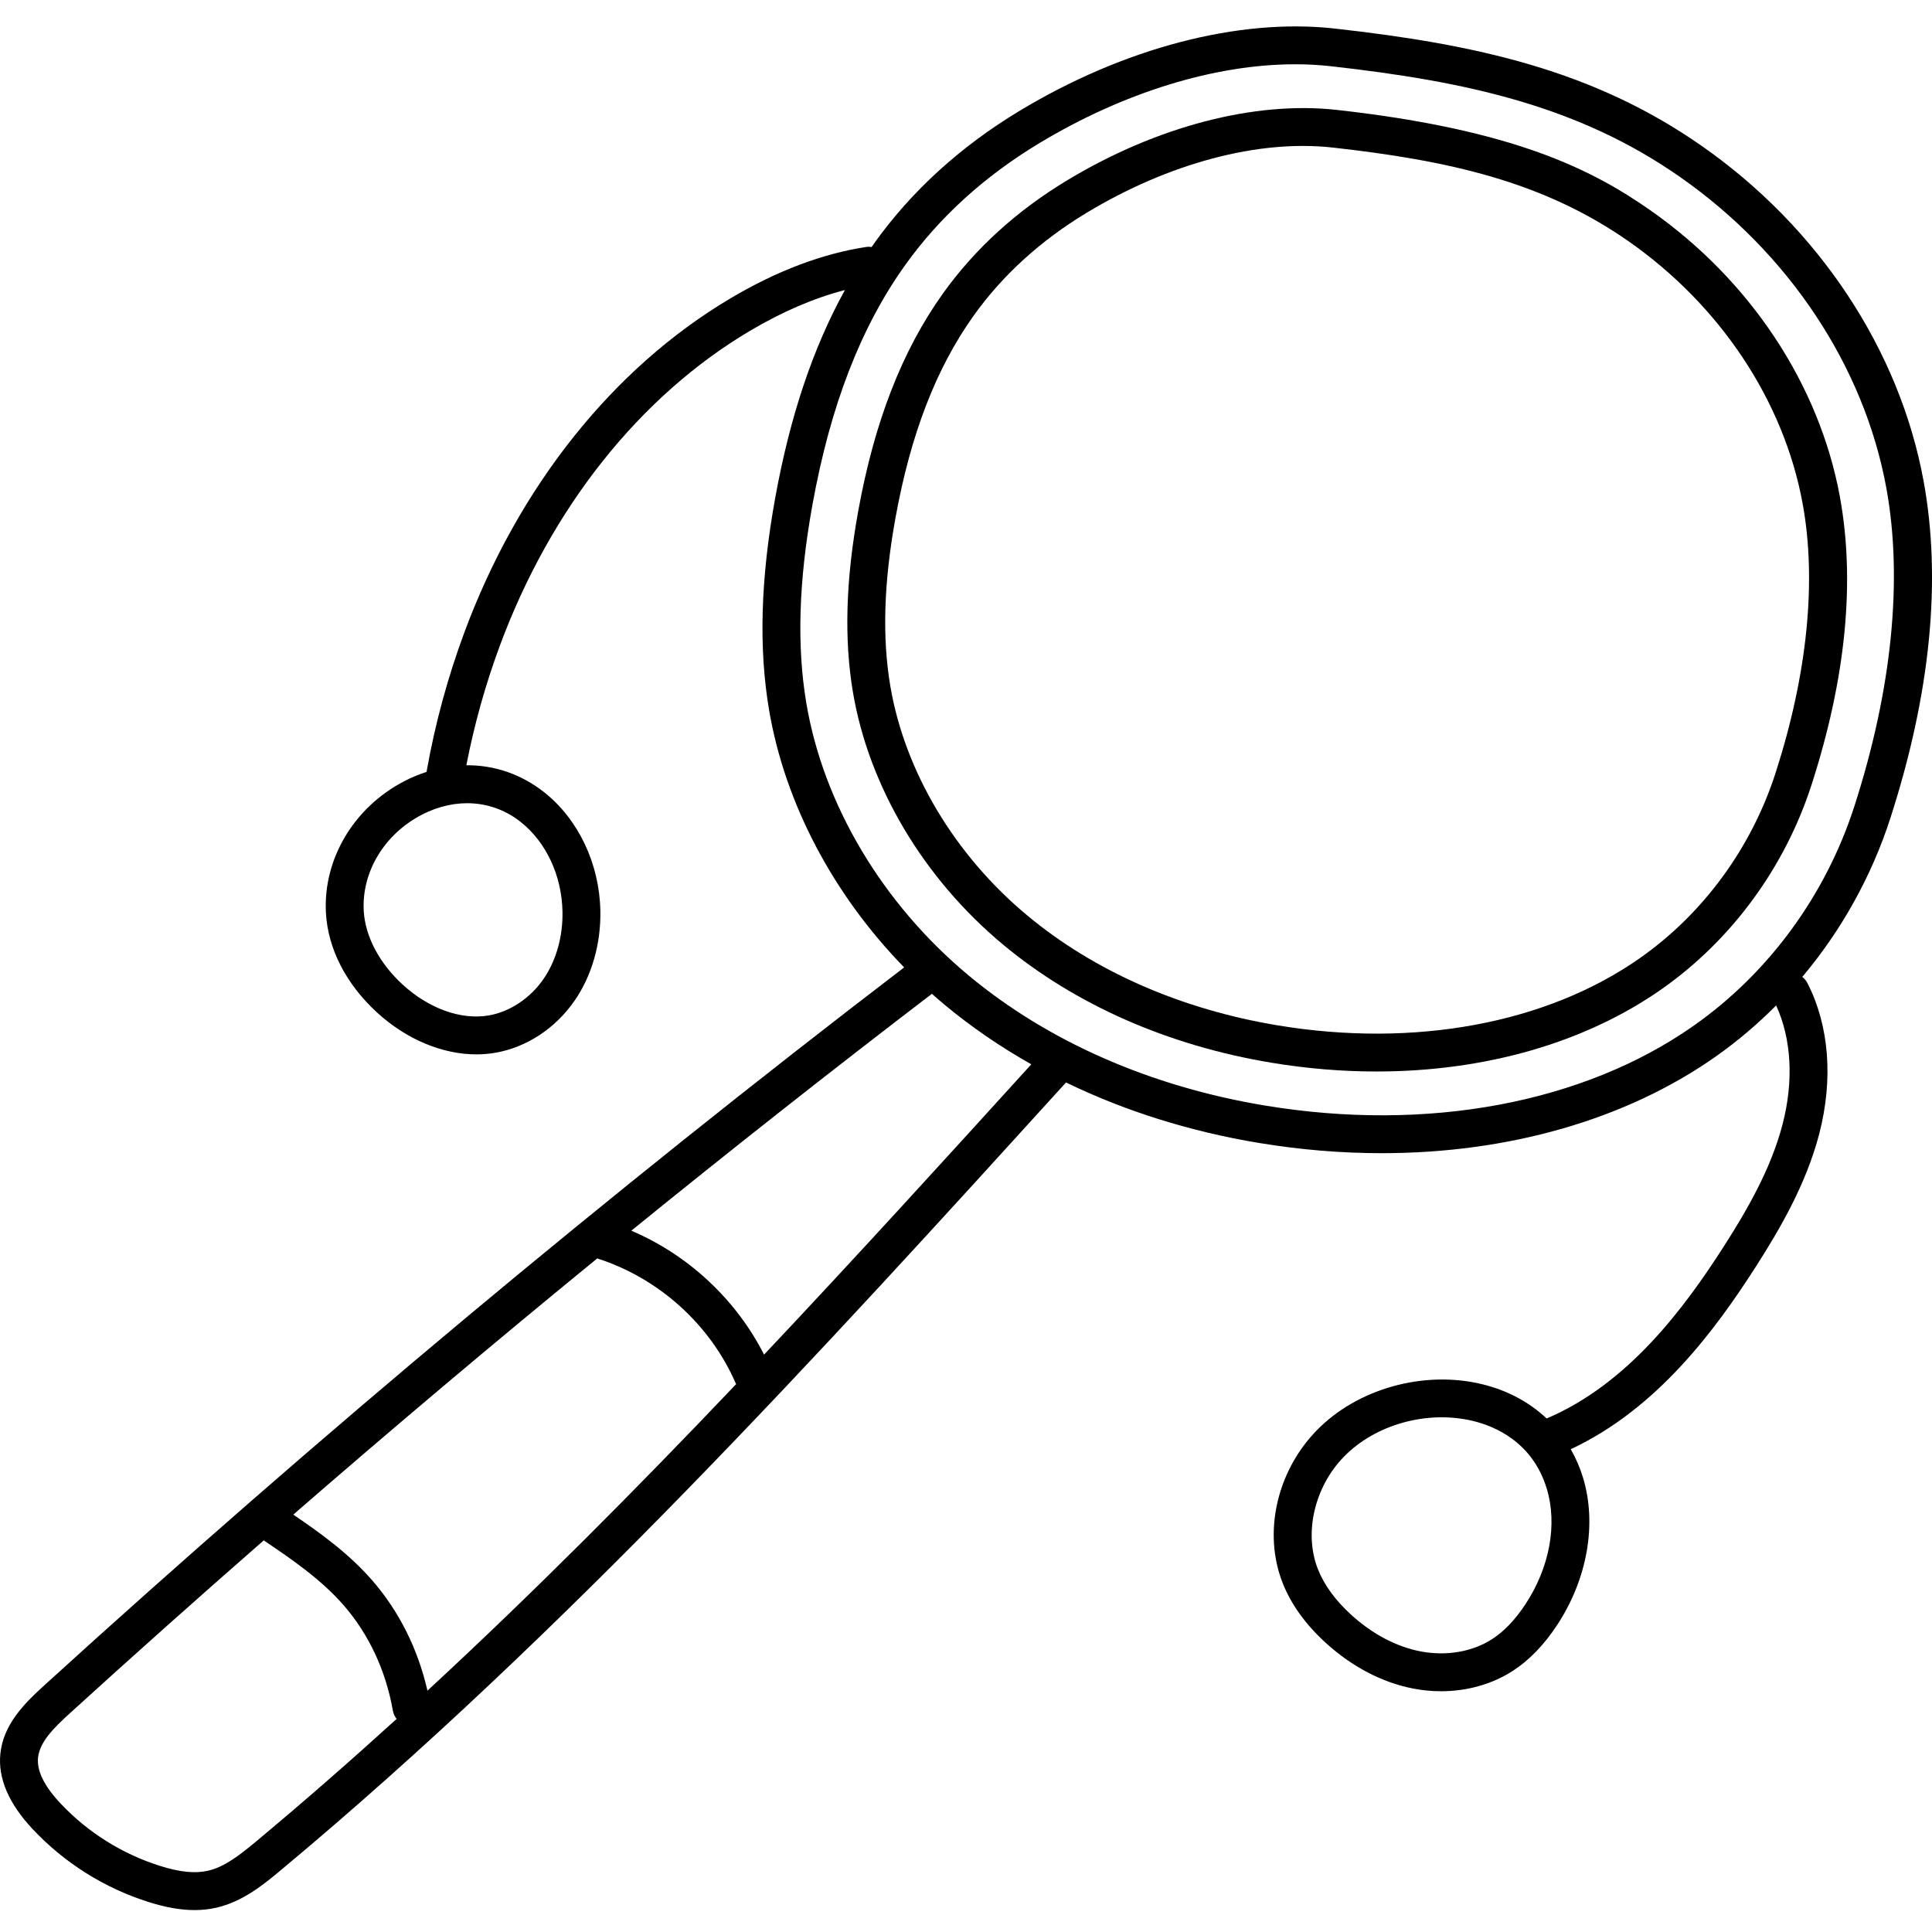 <svg height="511pt" viewBox="0 -6 512 511" width="511pt" xmlns="http://www.w3.org/2000/svg"><path d="m509.754 120.902c-6.387-34.777-27.828-67.129-58.832-88.77-28.613-19.973-59.551-26.863-97.195-31.066-25.43-2.844-55.91 5.129-83.621 21.863-15.598 9.418-28.5 21.172-38.348 34.926-.258.363-.504.734-.758 1.102-.469-.066-.953-.09-1.445-.012-11.621 1.773-23.707 6.344-35.922 13.586-31.191 18.488-56.262 49.953-70.586 88.598-4.387 11.836-7.734 24.133-9.941 36.555-.02.121-.016.238-.027.359-1.988.648-3.965 1.453-5.91 2.461-13.41 6.949-21.57 20.652-20.793 34.914.516 9.473 5.309 18.836 13.496 26.359 7.793 7.164 17.352 11.141 26.383 11.141 1.66 0 3.301-.137 4.91-.41 8.355-1.414 16.066-6.484 21.164-13.906 4.539-6.613 6.945-15.055 6.77-23.762-.25-12.484-5.82-24.223-14.902-31.402-6.082-4.805-13.234-7.199-20.609-7.141 2.09-10.762 5.062-21.402 8.871-31.676 13.527-36.496 37.074-66.133 66.297-83.453 8.566-5.078 16.996-8.695 25.156-10.812-8.48 15.352-14.57 33.523-18.48 55.129-3.867 21.348-4.398 39.695-1.633 56.09 4.18 24.754 17 49 35.816 68.293-78.363 59.945-155.047 123.969-227.988 190.363-5.391 4.906-10.719 10.34-11.527 17.988-.684 6.496 2.195 13.234 8.566 20.02 8.406 8.957 19.039 15.641 30.758 19.328 4.516 1.422 8.488 2.121 12.141 2.121 2.012 0 3.926-.211 5.785-.633 7.074-1.609 12.797-6.383 16.977-9.863 75.793-63.168 143.098-137.211 208.18-208.828 15.582 7.559 32.793 12.984 51.074 16.016 11 1.824 21.914 2.723 32.59 2.723 33.52-.004 64.664-8.844 88.488-25.59 5.73-4.031 11.086-8.586 16.035-13.559 4.078 8.887 4.691 20.016 1.691 31.543-3.094 11.883-9.543 22.91-15.441 32.133-10.59 16.547-25.473 36.605-47.07 45.781-4.598-4.332-10.41-7.469-17.113-9.09-15.473-3.746-33.102 1.195-43.867 12.289-10.602 10.922-14.207 27.168-8.969 40.418 2.234 5.656 6.074 10.988 11.418 15.848 6.949 6.328 14.953 10.512 23.148 12.102 2.461.477 4.938.715 7.391.715 6.91 0 13.602-1.871 19.078-5.43 4.289-2.789 8.199-6.828 11.625-12.012 8.086-12.23 10.672-26.887 6.918-39.203-.812-2.668-1.91-5.168-3.238-7.496 22.762-10.629 38.156-31.348 49.137-48.512 6.324-9.883 13.254-21.773 16.699-35.012 3.777-14.508 2.668-28.719-3.121-40.008-.336-.66-.809-1.203-1.355-1.637 10.336-12.281 18.355-26.613 23.352-42.105 10.652-33.027 13.605-63.098 8.781-89.375zm-371.785 90.41c6.758 5.34 10.902 14.207 11.094 23.727.133 6.629-1.648 12.98-5.012 17.879-3.516 5.117-8.961 8.742-14.566 9.691-7.34 1.242-15.867-1.828-22.82-8.223-6.16-5.66-9.898-12.773-10.27-19.516-.562-10.328 5.48-20.32 15.391-25.457 8.992-4.66 18.781-3.953 26.184 1.898zm266.238 207.402c-2.66 4.027-5.594 7.098-8.719 9.129-5.258 3.418-12.215 4.613-19.086 3.281-6.387-1.242-12.715-4.586-18.305-9.672-4.199-3.82-7.176-7.898-8.84-12.113-3.754-9.496-.941-21.723 6.836-29.738 8.379-8.633 22.164-12.461 34.305-9.523 5.66 1.367 15.723 5.512 19.5 17.895 2.891 9.488.766 20.98-5.691 30.742zm-336.309 62.766c-4.406 3.672-8.41 6.793-12.781 7.785-3.418.781-7.449.371-12.684-1.273-10.074-3.172-19.223-8.918-26.449-16.621-4.285-4.562-6.27-8.633-5.902-12.098.438-4.148 4.172-7.863 8.297-11.617 16.977-15.449 34.16-30.766 51.516-45.938 7.57 5.086 15.262 10.41 21.148 17.16 6.684 7.66 11.199 17.32 13.066 27.938.148.84.508 1.59 1 2.215-12.191 11.082-24.582 21.926-37.211 32.449zm45.379-39.934c-2.512-11.035-7.535-21.094-14.668-29.266-6.117-7.016-13.504-12.379-20.887-17.391 26.48-23.012 53.359-45.668 80.547-67.891 16.25 5.184 29.922 17.469 36.723 33.133.027.062.062.113.094.172-26.441 27.812-53.594 55.16-81.809 81.242zm89.207-89.055c-7.434-14.648-20.094-26.418-35.18-32.848 26.305-21.355 52.883-42.305 79.66-62.773 1.105.98 2.219 1.949 3.355 2.895 7.062 5.871 14.758 11.148 22.988 15.789-23.227 25.562-46.746 51.41-70.824 76.938zm246.398-87.191c-29.277 20.582-70.703 28.301-113.66 21.18-30.297-5.023-57.434-16.93-78.48-34.434-22.82-18.977-38.512-45.273-43.047-72.148-2.57-15.227-2.043-32.441 1.609-52.629 4.762-26.289 12.812-47.082 24.613-63.57 9.051-12.641 20.953-23.465 35.375-32.176 22.477-13.574 46.707-20.988 67.953-20.988 3.195 0 6.32.168 9.363.508 36.125 4.031 65.688 10.562 92.566 29.32 28.852 20.141 48.789 50.156 54.703 82.352 4.457 24.281 1.531 53.496-8.461 84.48-7.582 23.516-22.688 44.152-42.535 58.105zm0 0"/><path d="m437.262 49.164c-15.301-10.68-35.941-21.285-82.961-26.535-21.781-2.434-47.855 4.379-71.547 18.688-13.344 8.059-24.387 18.113-32.82 29.895-10.848 15.156-18.211 34.055-22.508 57.781-3.301 18.234-3.754 33.914-1.391 47.938 4.223 25 18.73 49.391 39.812 66.918 19.152 15.93 43.75 26.75 71.125 31.289 9.391 1.555 18.703 2.32 27.82 2.32 28.645 0 55.273-7.562 75.648-21.887 18.508-13.016 32.59-32.238 39.652-54.137 9.094-28.188 11.609-53.871 7.488-76.336-5.465-29.75-23.805-57.426-50.32-75.934zm33.277 149.191c-6.398 19.832-19.137 37.234-35.871 49-24.723 17.383-59.734 23.895-96.055 17.879-25.621-4.25-48.562-14.312-66.348-29.105-19.266-16.016-32.504-38.203-36.332-60.871-2.168-12.855-1.723-27.402 1.371-44.477 4.023-22.23 10.824-39.809 20.793-53.727 7.633-10.664 17.672-19.797 29.844-27.145 21.84-13.191 45.613-19.5 65.246-17.305 30.59 3.414 55.617 8.938 78.332 24.789 24.363 17.008 41.195 42.344 46.188 69.516 3.77 20.52 1.289 45.223-7.168 71.445zm0 0"/></svg>